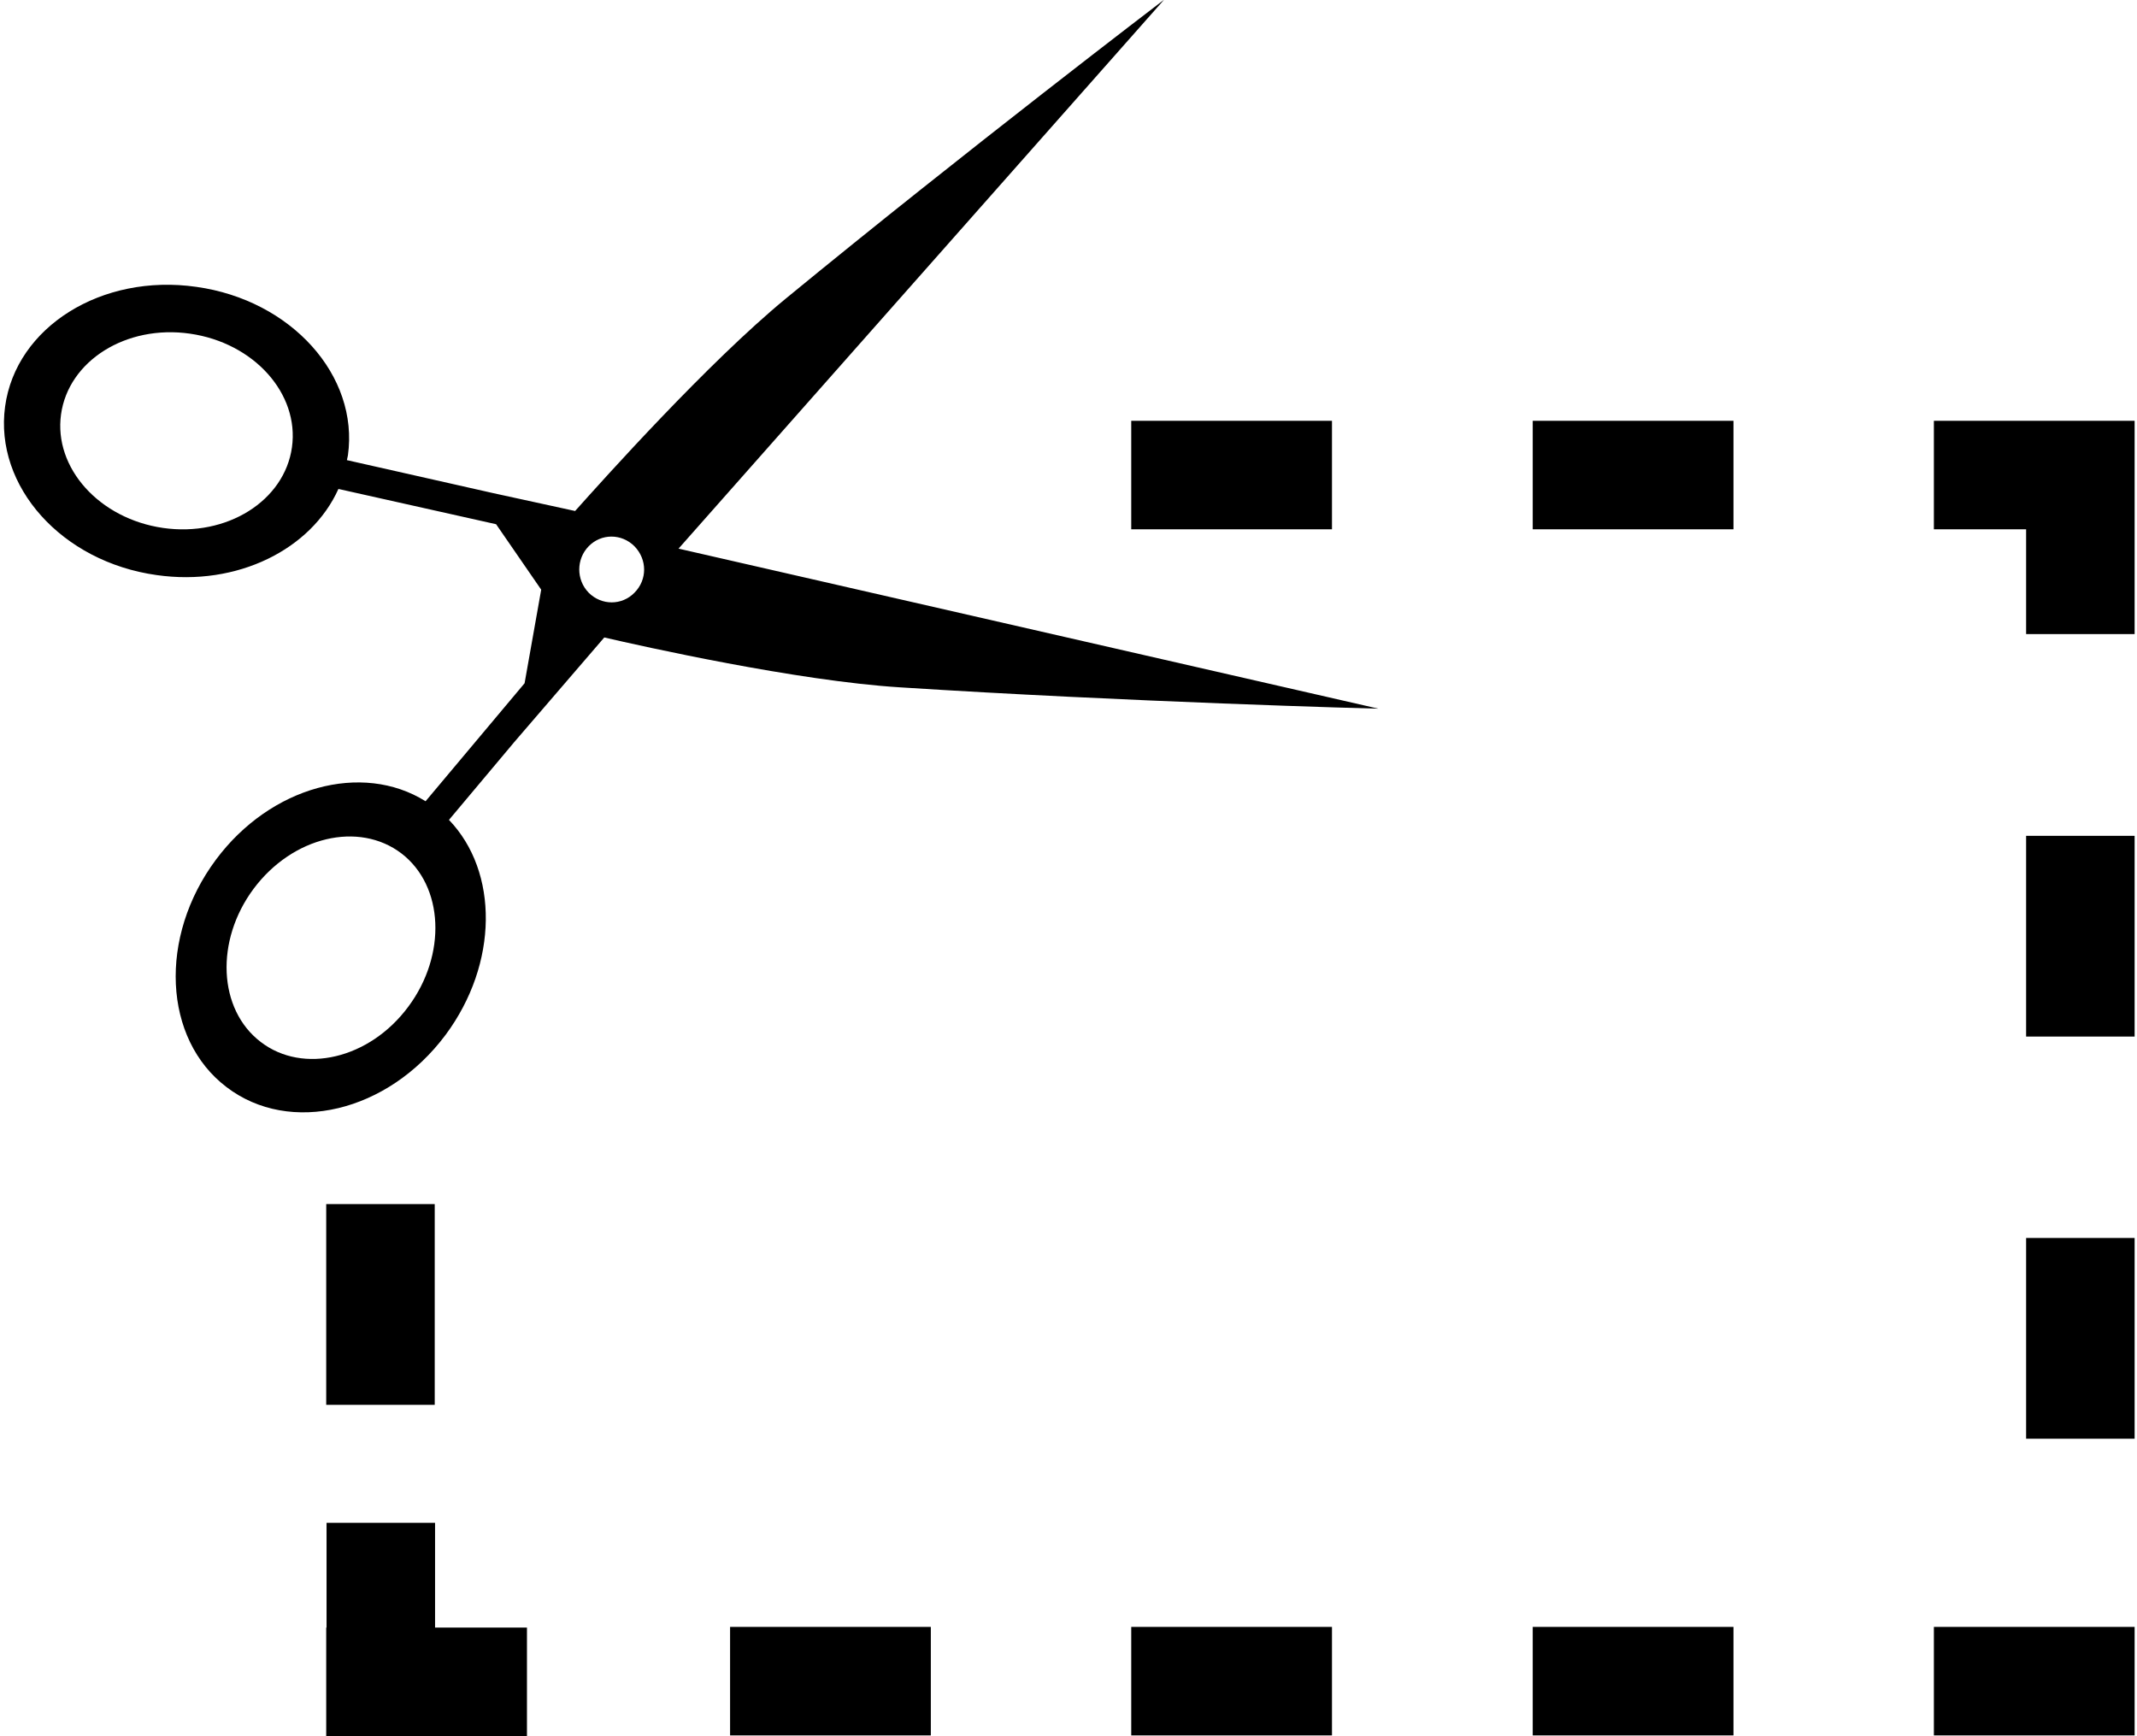 <?xml version="1.0" encoding="utf-8"?>
<!-- Generator: Adobe Illustrator 21.1.0, SVG Export Plug-In . SVG Version: 6.00 Build 0)  -->
<svg version="1.1" id="_x33_2" xmlns="http://www.w3.org/2000/svg" xmlns:xlink="http://www.w3.org/1999/xlink" x="0px" y="0px"
	 viewBox="0 0 630.2 512" style="enable-background:new 0 0 630.2 512;" xml:space="preserve">
<g>
	<rect x="333.6" y="124.1" width="59.2" height="32"/>
	<rect x="452" y="124.1" width="59.2" height="32"/>
	<rect x="333.6" y="479.8" width="59.2" height="32"/>
	<rect x="215.3" y="479.8" width="59.2" height="32"/>
	<rect x="452" y="479.8" width="59.2" height="32"/>
	<rect x="570.3" y="479.8" width="59.2" height="32"/>
	<polygon points="570.3,124.1 570.3,156.1 597.5,156.1 597.5,187 629.5,187 629.5,156.1 629.5,156.1 629.5,124.1 	"/>
	<rect x="597.5" y="246.5" width="32" height="59.2"/>
	<rect x="597.5" y="365.1" width="32" height="59.2"/>
	<rect x="96.2" y="355.1" width="32" height="59.2"/>
	<polygon points="128.3,449.1 96.3,449.1 96.3,480 96.2,480 96.2,512 155.4,512 155.4,480 128.3,480 	"/>
	<path d="M343.3-0.1c0,0-58.8,44.8-111.5,88.1c-23.1,19-53.8,53.3-62.2,62.7l-24.3-5.3l-43-9.7c0.1-0.4,0.2-1,0.3-1.4
		c3.3-23.5-16.7-45.8-44.7-49.7C30,80.6,4.7,96.4,1.5,119.9s16.7,45.8,44.7,49.7c23.8,3.4,45.6-7.6,53.6-25.4l46.5,10.4l13.3,19.3
		l-4.9,27.6l-29.2,34.8c-18.7-11.7-45.7-4.4-61.8,17.2c-17,22.8-15.6,52.9,3.1,67.1c18.7,14.3,47.6,7.4,64.6-15.4
		c15.6-21,15.7-48.1,1-63.4l19.3-23l26.5-30.8c11.2,2.6,56.8,12.8,87.1,14.7c67,4.3,139.8,6.3,141.2,6.3l-206.4-47.2L343.3-0.1z
		 M86.1,131.9c-2.2,15.8-19.2,26.5-38,23.8C29.3,153,15.8,138,18,122.2c2.2-15.8,19.2-26.5,38-23.8
		C74.9,101.1,88.3,116.1,86.1,131.9z M120.4,296.9c-11.4,15.4-31,20-43.5,10.4c-12.6-9.6-13.5-29.9-2.1-45.2
		c11.5-15.4,31-20,43.6-10.4C130.9,261.3,131.8,281.6,120.4,296.9z M187.1,174.8c-3.7,3.8-9.7,3.8-13.5,0c-3.7-3.8-3.7-9.9,0-13.7
		c3.7-3.8,9.7-3.8,13.5,0C190.9,165,190.9,171,187.1,174.8z"/>
</g>
</svg>
